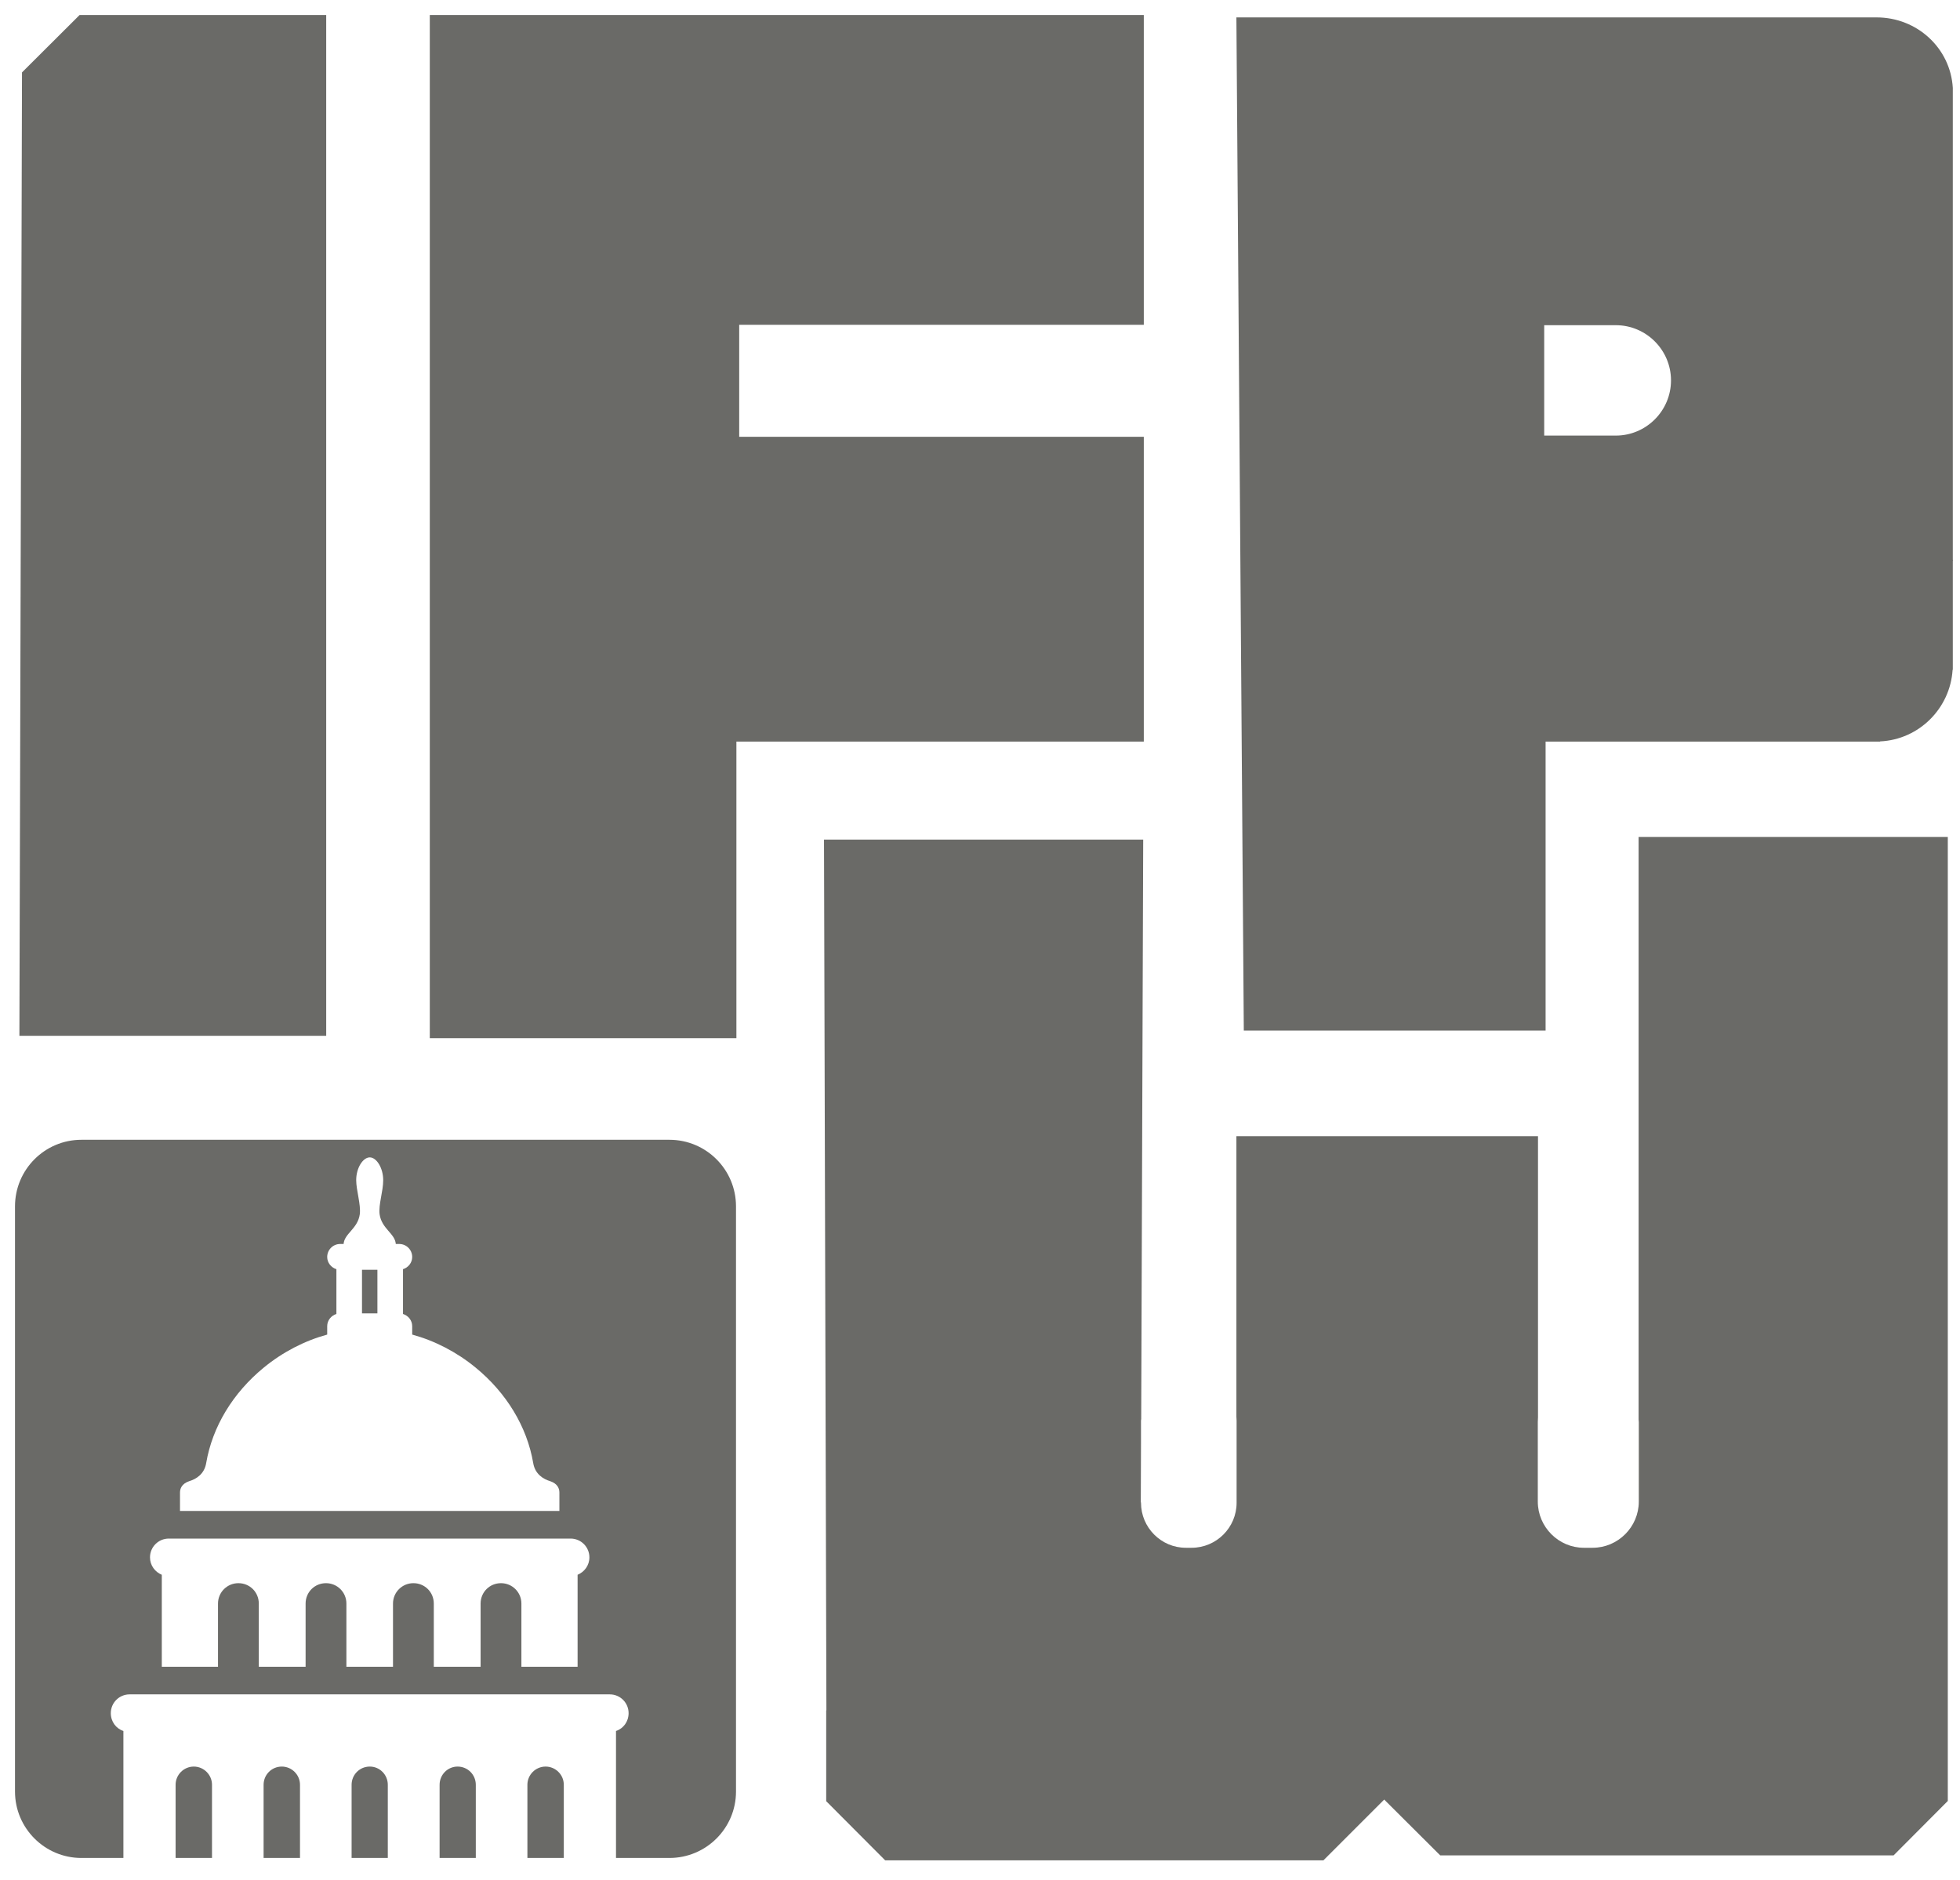 <?xml version="1.0" encoding="UTF-8"?>
<svg width="98px" height="94px" viewBox="0 0 98 94" version="1.1" xmlns="http://www.w3.org/2000/svg" xmlns:xlink="http://www.w3.org/1999/xlink">
    <!-- Generator: Sketch 52.6 (67491) - http://www.bohemiancoding.com/sketch -->
    <title>ifpw</title>
    <desc>Created with Sketch.</desc>
    <g id="Page-1" stroke="none" stroke-width="1" fill="none" fill-rule="evenodd">
        <g id="19_INV_001_InnoventWebsite_r5-10" transform="translate(-2201, -1759)" fill="#6A6A67">
            <g id="ifpw" transform="translate(2201, 1759)">
                <path d="M18.49,88.33 C17.98,88.33 17.58,88.74 17.58,89.24 L17.58,92.9 L19.39,92.9 L19.39,89.24 C19.39,88.74 18.99,88.33 18.49,88.33" id="Fill-194"></path>
                <path d="M14.09,88.33 C13.58,88.33 13.18,88.74 13.18,89.24 L13.18,92.9 L15,92.9 L15,89.24 C15,88.74 14.59,88.33 14.09,88.33" id="Fill-195"></path>
                <path d="M27.28,88.33 C26.78,88.33 26.37,88.74 26.37,89.24 L26.37,92.9 L28.19,92.9 L28.19,89.24 C28.19,88.74 27.78,88.33 27.28,88.33" id="Fill-196"></path>
                <path d="M22.88,88.33 C22.38,88.33 21.98,88.74 21.98,89.24 L21.98,92.9 L23.79,92.9 L23.79,89.24 C23.79,88.74 23.39,88.33 22.88,88.33" id="Fill-197"></path>
                <path d="M9.69,88.33 C9.19,88.33 8.78,88.74 8.78,89.24 L8.78,92.9 L10.6,92.9 L10.6,89.24 C10.6,88.74 10.19,88.33 9.69,88.33" id="Fill-198"></path>
                <path d="M28.88,78.74 L28.88,83.34 L26.07,83.34 L26.07,80.18 C26.07,79.61 25.61,79.16 25.05,79.16 C24.48,79.16 24.03,79.61 24.03,80.18 L24.03,83.34 L21.69,83.34 L21.69,80.18 C21.69,79.61 21.24,79.16 20.67,79.16 C20.11,79.16 19.65,79.61 19.65,80.18 L19.65,83.34 L17.32,83.34 L17.32,80.18 C17.32,79.61 16.86,79.16 16.3,79.16 C15.73,79.16 15.28,79.61 15.28,80.18 L15.28,83.34 L12.94,83.34 L12.94,80.18 C12.94,79.61 12.49,79.16 11.92,79.16 C11.36,79.16 10.9,79.61 10.9,80.18 L10.9,83.34 L8.09,83.34 L8.09,78.74 C7.75,78.6 7.5,78.27 7.5,77.87 C7.5,77.35 7.92,76.93 8.44,76.93 L28.53,76.93 C29.05,76.93 29.47,77.35 29.47,77.87 C29.47,78.27 29.22,78.6 28.88,78.74 Z M9,74.63 C9,74.44 9.08,74.19 9.46,74.06 C9.8,73.96 10.22,73.71 10.31,73.15 C10.62,71.34 11.64,69.65 13.19,68.38 C14.14,67.6 15.23,67.04 16.36,66.73 L16.36,66.31 C16.36,66.02 16.56,65.78 16.82,65.7 L16.82,63.46 C16.56,63.38 16.36,63.14 16.36,62.85 C16.36,62.49 16.65,62.2 17.01,62.2 L17.18,62.2 C17.22,61.67 17.89,61.44 17.99,60.71 C18.05,60.23 17.81,59.51 17.81,59.01 C17.81,58.39 18.15,57.87 18.49,57.87 C18.82,57.87 19.16,58.39 19.16,59.01 C19.16,59.57 18.92,60.23 18.98,60.71 C19.08,61.44 19.75,61.67 19.79,62.2 L19.96,62.2 C20.32,62.2 20.61,62.49 20.61,62.85 C20.61,63.14 20.41,63.38 20.15,63.46 L20.15,65.7 C20.41,65.78 20.61,66.02 20.61,66.31 L20.61,66.73 C21.74,67.04 22.83,67.6 23.78,68.38 C25.33,69.65 26.35,71.34 26.66,73.15 C26.75,73.71 27.17,73.96 27.51,74.06 C27.89,74.19 27.97,74.44 27.97,74.63 L27.97,75.55 L9,75.55 L9,74.63 Z M33.47,56.99 L4.07,56.99 C2.24,56.99 0.75,58.48 0.75,60.32 L0.75,89.58 C0.75,91.41 2.24,92.9 4.07,92.9 L6.17,92.9 L6.17,86.55 C5.8,86.43 5.54,86.08 5.54,85.66 C5.54,85.14 5.96,84.72 6.48,84.72 L30.49,84.72 C31.01,84.72 31.43,85.14 31.43,85.66 C31.43,86.08 31.17,86.43 30.8,86.55 L30.8,92.9 L33.47,92.9 C35.31,92.9 36.8,91.41 36.8,89.58 L36.8,60.32 C36.8,58.48 35.31,56.99 33.47,56.99 Z" id="Fill-199"></path>
                <polygon id="Fill-200" points="18.1 65.67 18.87 65.67 18.87 63.49 18.1 63.49"></polygon>
                <polyline id="Fill-201" points="3.98 0.75 1.1 3.62 0.97 51.79 16.31 51.79 16.31 0.75 3.98 0.75"></polyline>
                <path d="M81.93,41.85 L81.93,70.98 L81.94,71.1 L81.94,75.08 C81.94,76.35 80.9,77.39 79.63,77.39 L79.19,77.39 C77.93,77.39 76.89,76.35 76.89,75.08 L76.89,71.1 L76.9,70.86 L76.9,56.81 L61.82,56.81 L61.82,70.83 L61.83,71.04 L61.83,75.14 C61.83,76.38 60.82,77.39 59.58,77.39 L59.29,77.39 C58.06,77.39 57.05,76.38 57.05,75.14 L57.05,75.12 L57.04,75.12 L57.05,72.2 L57.05,71.04 L57.06,70.95 L57.16,41.98 L41.2,41.98 L41.32,85.52 L41.31,85.52 L41.31,90.06 L44.26,93.02 L66.17,93.02 L69.21,89.98 L72.01,92.77 L94.68,92.77 L97.39,90.05 L97.39,41.85 L81.93,41.85" id="Fill-202"></path>
                <path d="M80.79,21.78 L77.21,21.78 L77.21,16.26 L80.79,16.26 C82.31,16.26 83.55,17.5 83.55,19.02 C83.55,20.54 82.31,21.78 80.79,21.78 Z M97.64,28.05 L97.65,27.99 L97.64,27.99 L97.64,4.39 C97.52,2.4 95.85,0.87 93.83,0.87 L61.82,0.87 L62.19,51.53 L77.28,51.53 L77.28,37.08 L94,37.08 L94.01,37.07 C95.95,36.98 97.51,35.42 97.63,33.49 L97.64,33.49 L97.64,28.05 Z" id="Fill-203"></path>
                <polyline id="Fill-204" points="57.19 21.84 36.96 21.84 36.96 16.24 57.19 16.24 57.19 0.75 21.49 0.75 21.49 51.91 36.82 51.91 36.82 37.08 57.19 37.08 57.19 21.84"></polyline>
            </g>
        </g>
    </g>
</svg>